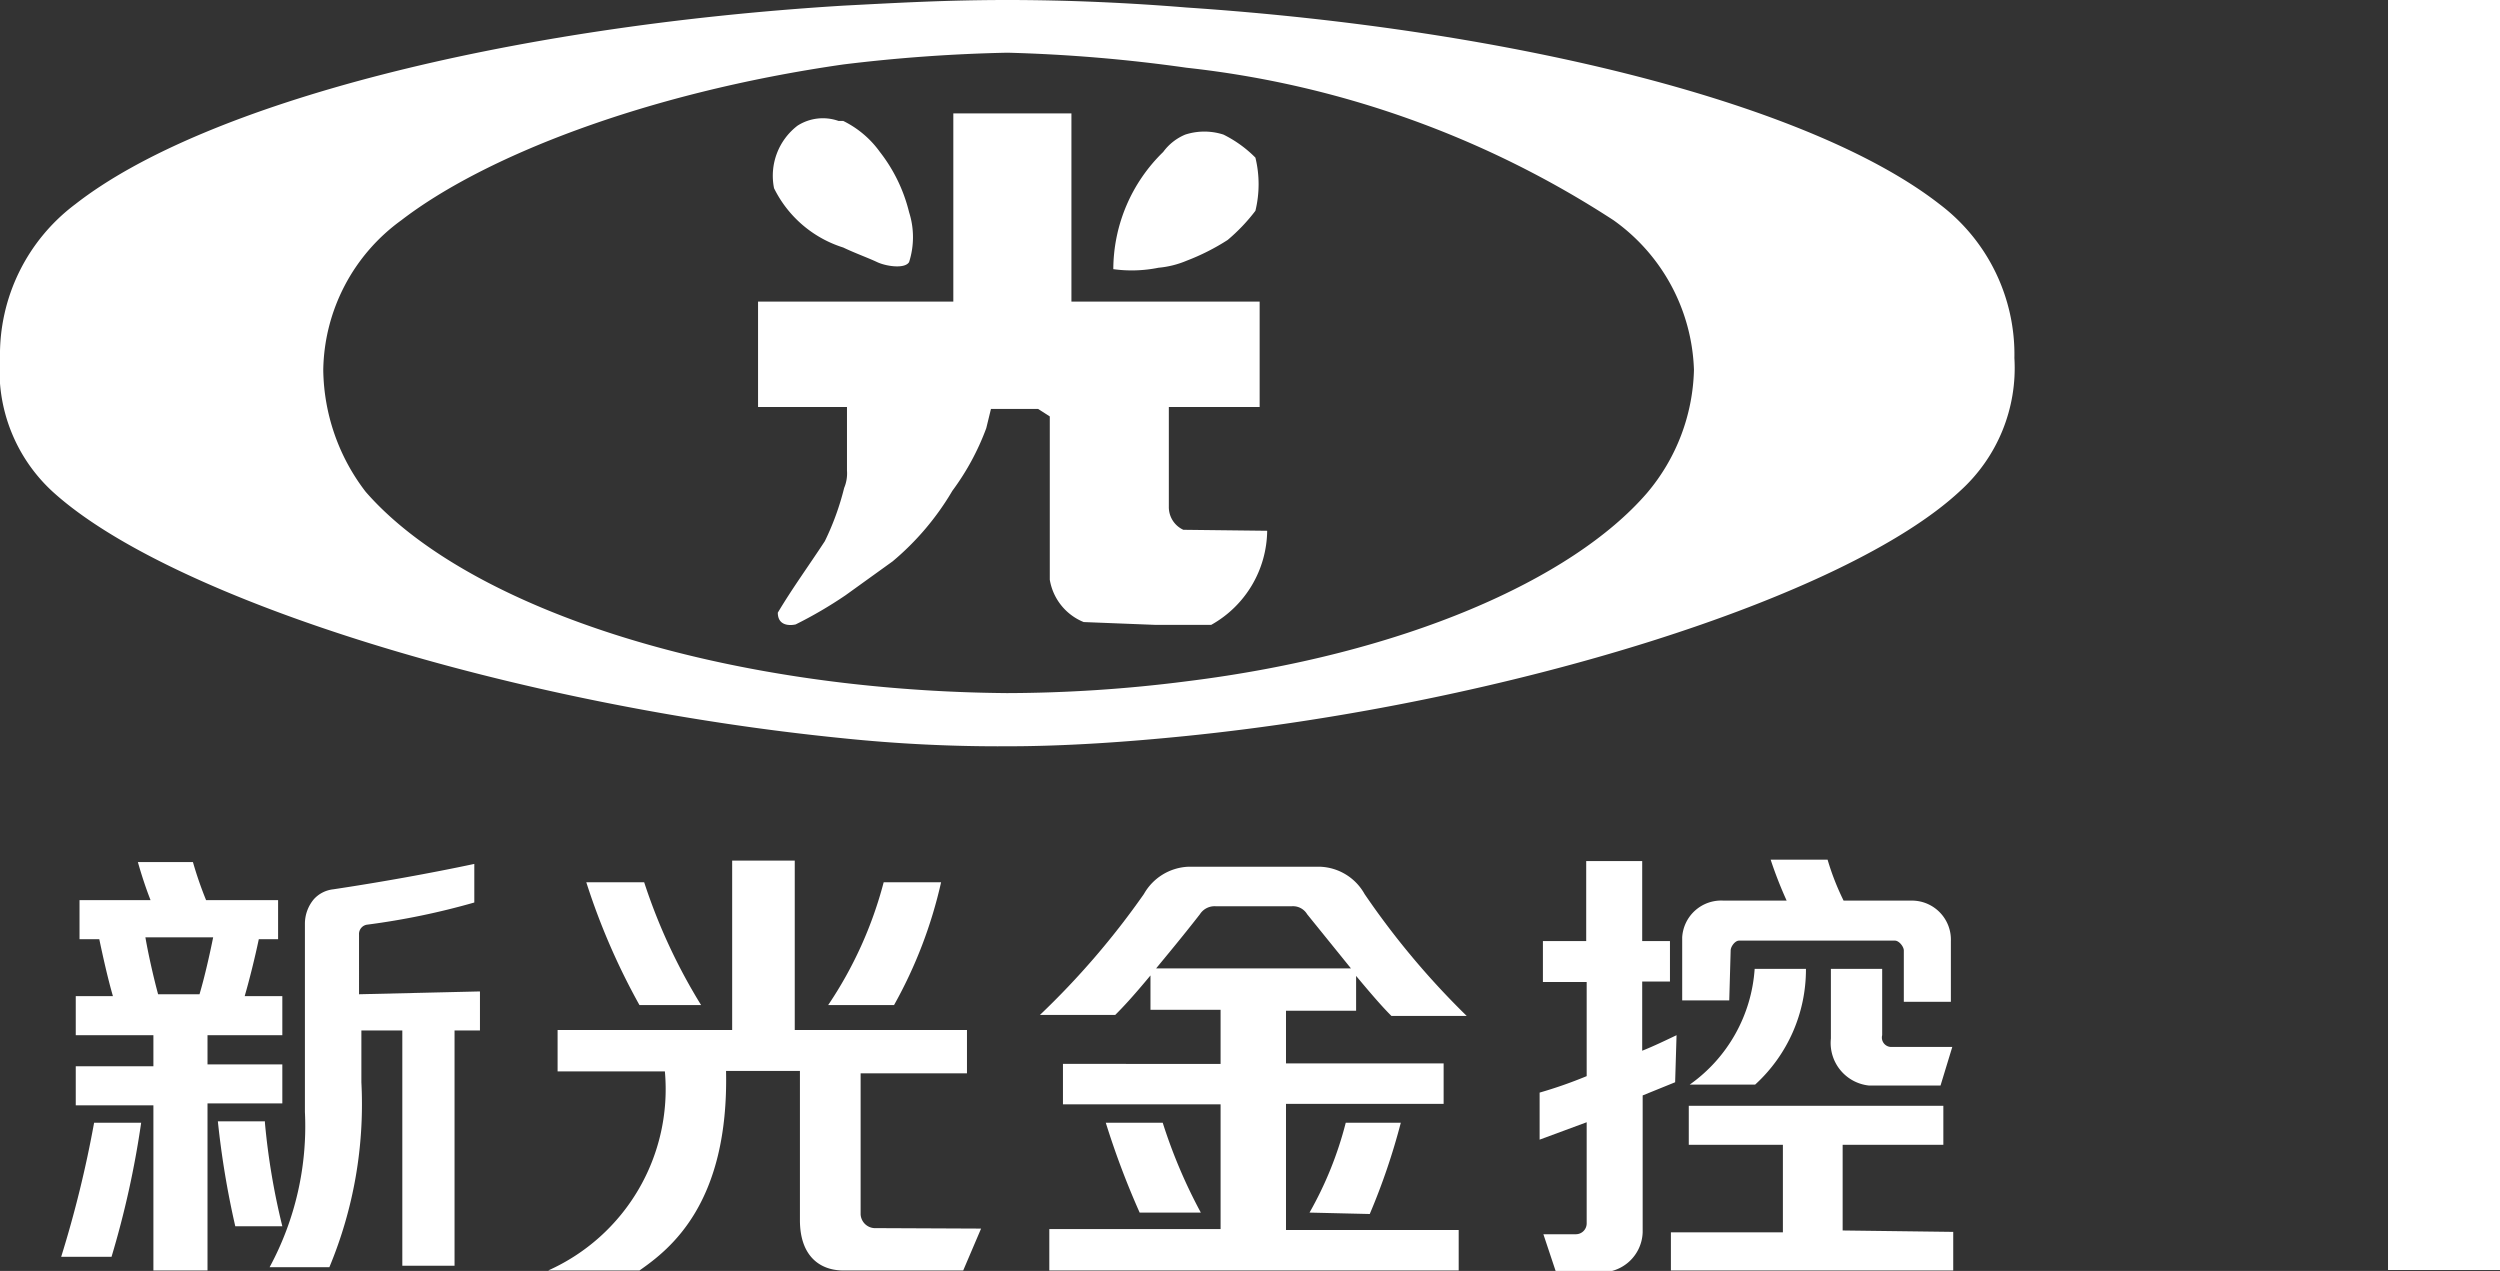 <svg xmlns="http://www.w3.org/2000/svg" viewBox="0 0 53.13 27.01"><rect x="0" y="0" width="53.13" height="27.01" fill="#333333" stroke="none"/><defs><style>.cls-1{fill:#fff;}</style></defs><title>資產 1</title><g id="圖層_2" data-name="圖層 2"><g id="圖層_1-2" data-name="圖層 1"><path class="cls-1" d="M41.22,4.34c-2.72-2.12-9-3.71-16-4.18C24,.06,22.69,0,21.41,0s-2.34.06-3.49.12h0C10.77.56,4.35,2.19,1.6,4.34A4,4,0,0,0,0,7.61a3.49,3.49,0,0,0,1.12,2.84C3.66,12.76,11,15,17.92,15.69a32.2,32.2,0,0,0,3.49.17c1.22,0,2.53-.09,3.81-.22,6.8-.69,14-2.93,16.44-5.21a3.52,3.52,0,0,0,1.15-2.82A4,4,0,0,0,41.22,4.34ZM35,10.48c-1.59,1.84-5.18,3.43-9.79,4a30.47,30.47,0,0,1-3.81.25,31.86,31.86,0,0,1-3.49-.22c-4.78-.57-8.49-2.16-10.14-4.06a4.33,4.33,0,0,1-.9-2.59A4,4,0,0,1,8.53,4.68c1.74-1.34,5.15-2.7,9.39-3.31a34.29,34.29,0,0,1,3.49-.25,33.16,33.16,0,0,1,3.81.32,20.75,20.75,0,0,1,9.07,3.24A4.06,4.06,0,0,1,36,7.86,4.2,4.2,0,0,1,35,10.48Z"/><path class="cls-1" d="M24.62,5.69a2,2,0,0,0,.6-.15,4.74,4.74,0,0,0,.87-.44,3.86,3.86,0,0,0,.59-.62,2.39,2.39,0,0,0,0-1.13A2.54,2.54,0,0,0,26,2.86a1.32,1.32,0,0,0-.81,0,1.11,1.11,0,0,0-.47.37,3.49,3.49,0,0,0-1.06,2.49A2.86,2.86,0,0,0,24.62,5.69Zm-6.7-.43c.25.12.53.22.72.31s.59.15.68,0a1.74,1.74,0,0,0,0-1.06,3.38,3.38,0,0,0-.62-1.28,2.09,2.09,0,0,0-.78-.66h-.1a1,1,0,0,0-.87.1A1.34,1.34,0,0,0,16.45,4,2.46,2.46,0,0,0,17.92,5.26Zm7.3,6h-.07a.53.53,0,0,1-.31-.49V8.65h1.93V6.41h-4v-4H20.26v4H16.11V8.65H18C18,9.1,18,9.59,18,10a.8.8,0,0,1-.06.37,5.71,5.71,0,0,1-.41,1.13c-.34.52-.69,1-1,1.52,0,.28.25.28.38.25a9,9,0,0,0,1.06-.62l1-.72a5.76,5.76,0,0,0,1.27-1.5,5.33,5.33,0,0,0,.72-1.33l.1-.41h1l.25.16v3.47a1.18,1.18,0,0,0,.72.9l1.53.06h1.18a2.32,2.32,0,0,0,1.19-2Z"/><path class="cls-1" d="M36.78,20.2c0-.08.09-.21.18-.21h3.31c.09,0,.19.13.19.21v1.09h1V20a.83.83,0,0,0-.8-.86H39.18a5.41,5.41,0,0,1-.34-.87H37.63a8.65,8.65,0,0,0,.34.87H36.63a.83.83,0,0,0-.88.78s0,.05,0,.08v1.26h1Zm-.87,2.85H37.3a3.31,3.31,0,0,0,1.08-2.46H37.29A3.28,3.28,0,0,1,35.91,23.05Zm3-2.46v1.48a.91.91,0,0,0,.81,1h1.52l.25-.82H40.2A.2.2,0,0,1,40,22V20.59ZM35.63,22c-.21.1-.5.24-.73.33V20.86h.59V20H34.9V18.3H33.71V20h-.92v.87h.93v2a9.44,9.44,0,0,1-1,.35v1l1-.37V26a.23.23,0,0,1-.23.23H32.8l.27.81H34a.88.88,0,0,0,.91-.85h0V23.28L35.6,23Zm3.53,4.15V24.33H41.3V23.5H35.89v.83h2v1.86H35.51V27h6v-.82Z"/><path class="cls-1" d="M29.11,25.8a13.89,13.89,0,0,0,.66-1.94H28.6a7.72,7.72,0,0,1-.77,1.91Zm-4.4-1.94H23.5a17.46,17.46,0,0,0,.72,1.91h1.3A11.06,11.06,0,0,1,24.71,23.86Zm2.62-.4h3.35V22.6H27.33V21.48h1.49v-.74c.4.48.59.69.75.85h1.6A17,17,0,0,1,29,19a1.13,1.13,0,0,0-.94-.58H25.25a1.14,1.14,0,0,0-.94.58,17,17,0,0,1-2.21,2.57h1.6c.16-.16.36-.37.75-.84v.73h1.49v1.15H22.59v.86h3.35v2.65H22.3V27H31v-.86H27.33Zm-2.76-2.88c.23-.28.54-.65.93-1.15a.37.37,0,0,1,.34-.17h1.61a.35.35,0,0,1,.33.17l.93,1.15Z"/><path class="cls-1" d="M1.3,26.71H2.37A19.65,19.65,0,0,0,3,23.86H2A23.93,23.93,0,0,1,1.3,26.71ZM6,22.62H4.41V22H6v-.83h-.8c.11-.38.22-.83.3-1.21h.41v-.83H4.38a7.83,7.83,0,0,1-.28-.81H2.93c.07.25.17.56.27.81H1.69v.83h.42c.08.38.18.83.29,1.21H1.61V22H3.26v.66H1.61v.83H3.26V27H4.41V23.45H6ZM4.24,21.13H3.36c-.1-.37-.21-.86-.27-1.21H4.53C4.46,20.27,4.35,20.76,4.24,21.13Zm3.39,0V19.86a.2.2,0,0,1,.18-.21,15.49,15.49,0,0,0,2.27-.47v-.82c-.94.2-2,.39-3,.54a.65.65,0,0,0-.41.21.81.81,0,0,0-.19.52v4a6.3,6.3,0,0,1-.75,3.3H7A9,9,0,0,0,7.68,23v-1.1h.87v5H9.66v-5h.54v-.83Zm-2,2.7h-1A18.54,18.54,0,0,0,5,26.06H6a14.72,14.72,0,0,1-.37-2.2Z"/><path class="cls-1" d="M20,18.75H18.78a8.53,8.53,0,0,1-1.18,2.61H19A9.68,9.68,0,0,0,20,18.75ZM14.9,21.36a12.12,12.12,0,0,1-1.21-2.61H12.46a14.3,14.3,0,0,0,1.13,2.61Zm3.72,4.74a.31.31,0,0,1-.33-.29s0,0,0,0v-3h2.26v-.92H16.89v-3.6H15.56v3.6H11.85v.88h2.28A4.22,4.22,0,0,1,11.65,27h1.94c.66-.46,1.9-1.43,1.84-4.24H17v3.17c0,.78.44,1.07.92,1.07h2.55l.38-.89Z"/><rect class="cls-1" x="50.75" width="2.38" height="26.99"/></g></g></svg>